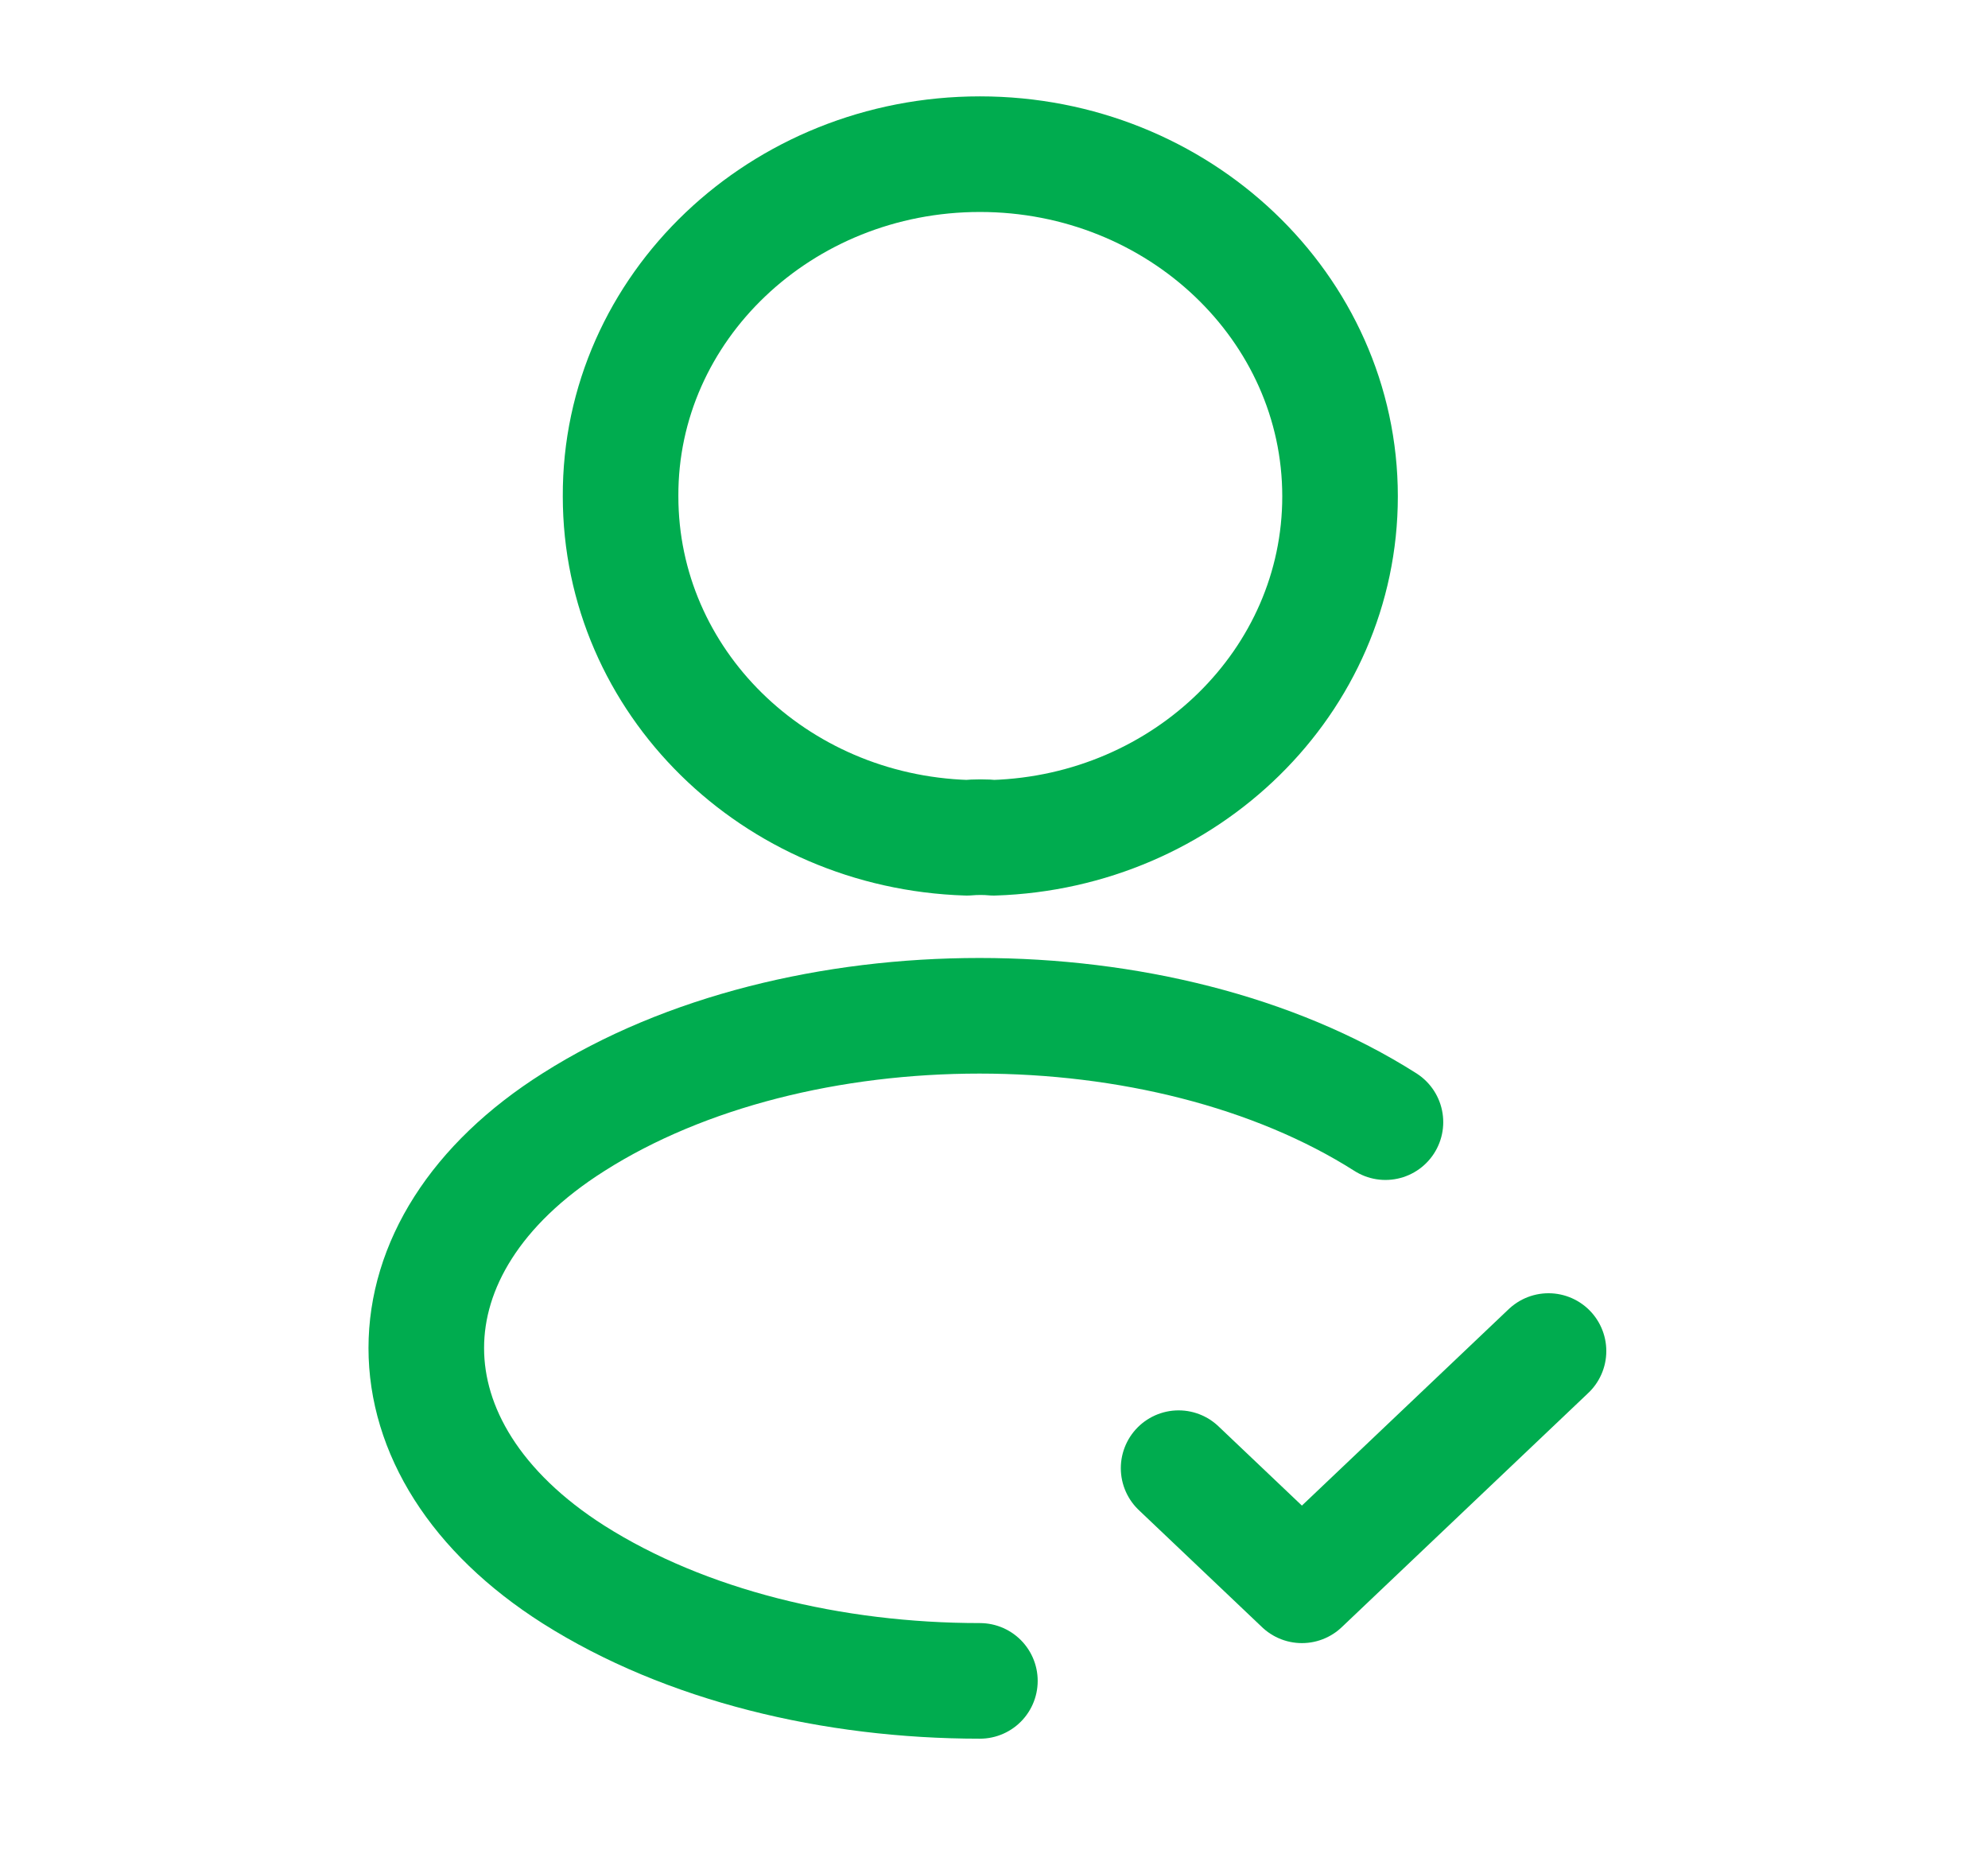 <svg width="43" height="40" viewBox="0 0 43 40" fill="none" xmlns="http://www.w3.org/2000/svg">
<path d="M25.493 31.75L28.16 34.283L33.494 29.217" stroke="#00AC4F" stroke-width="2.5" stroke-linecap="round" stroke-linejoin="round"/>
<path d="M21.493 18.117C21.318 18.1 21.107 18.1 20.914 18.117C16.739 17.984 13.423 14.734 13.423 10.734C13.405 6.65 16.897 3.334 21.195 3.334C25.494 3.334 28.985 6.65 28.985 10.734C28.985 14.734 25.651 17.984 21.493 18.117Z" stroke="#00AC4F" stroke-width="2.5" stroke-linecap="round" stroke-linejoin="round"/>
<path d="M21.195 36.35C18.002 36.35 14.826 35.583 12.405 34.05C8.159 31.35 8.159 26.95 12.405 24.267C17.23 21.2 25.142 21.2 29.967 24.267" stroke="#00AC4F" stroke-width="2.5" stroke-linecap="round" stroke-linejoin="round"/>
</svg>
